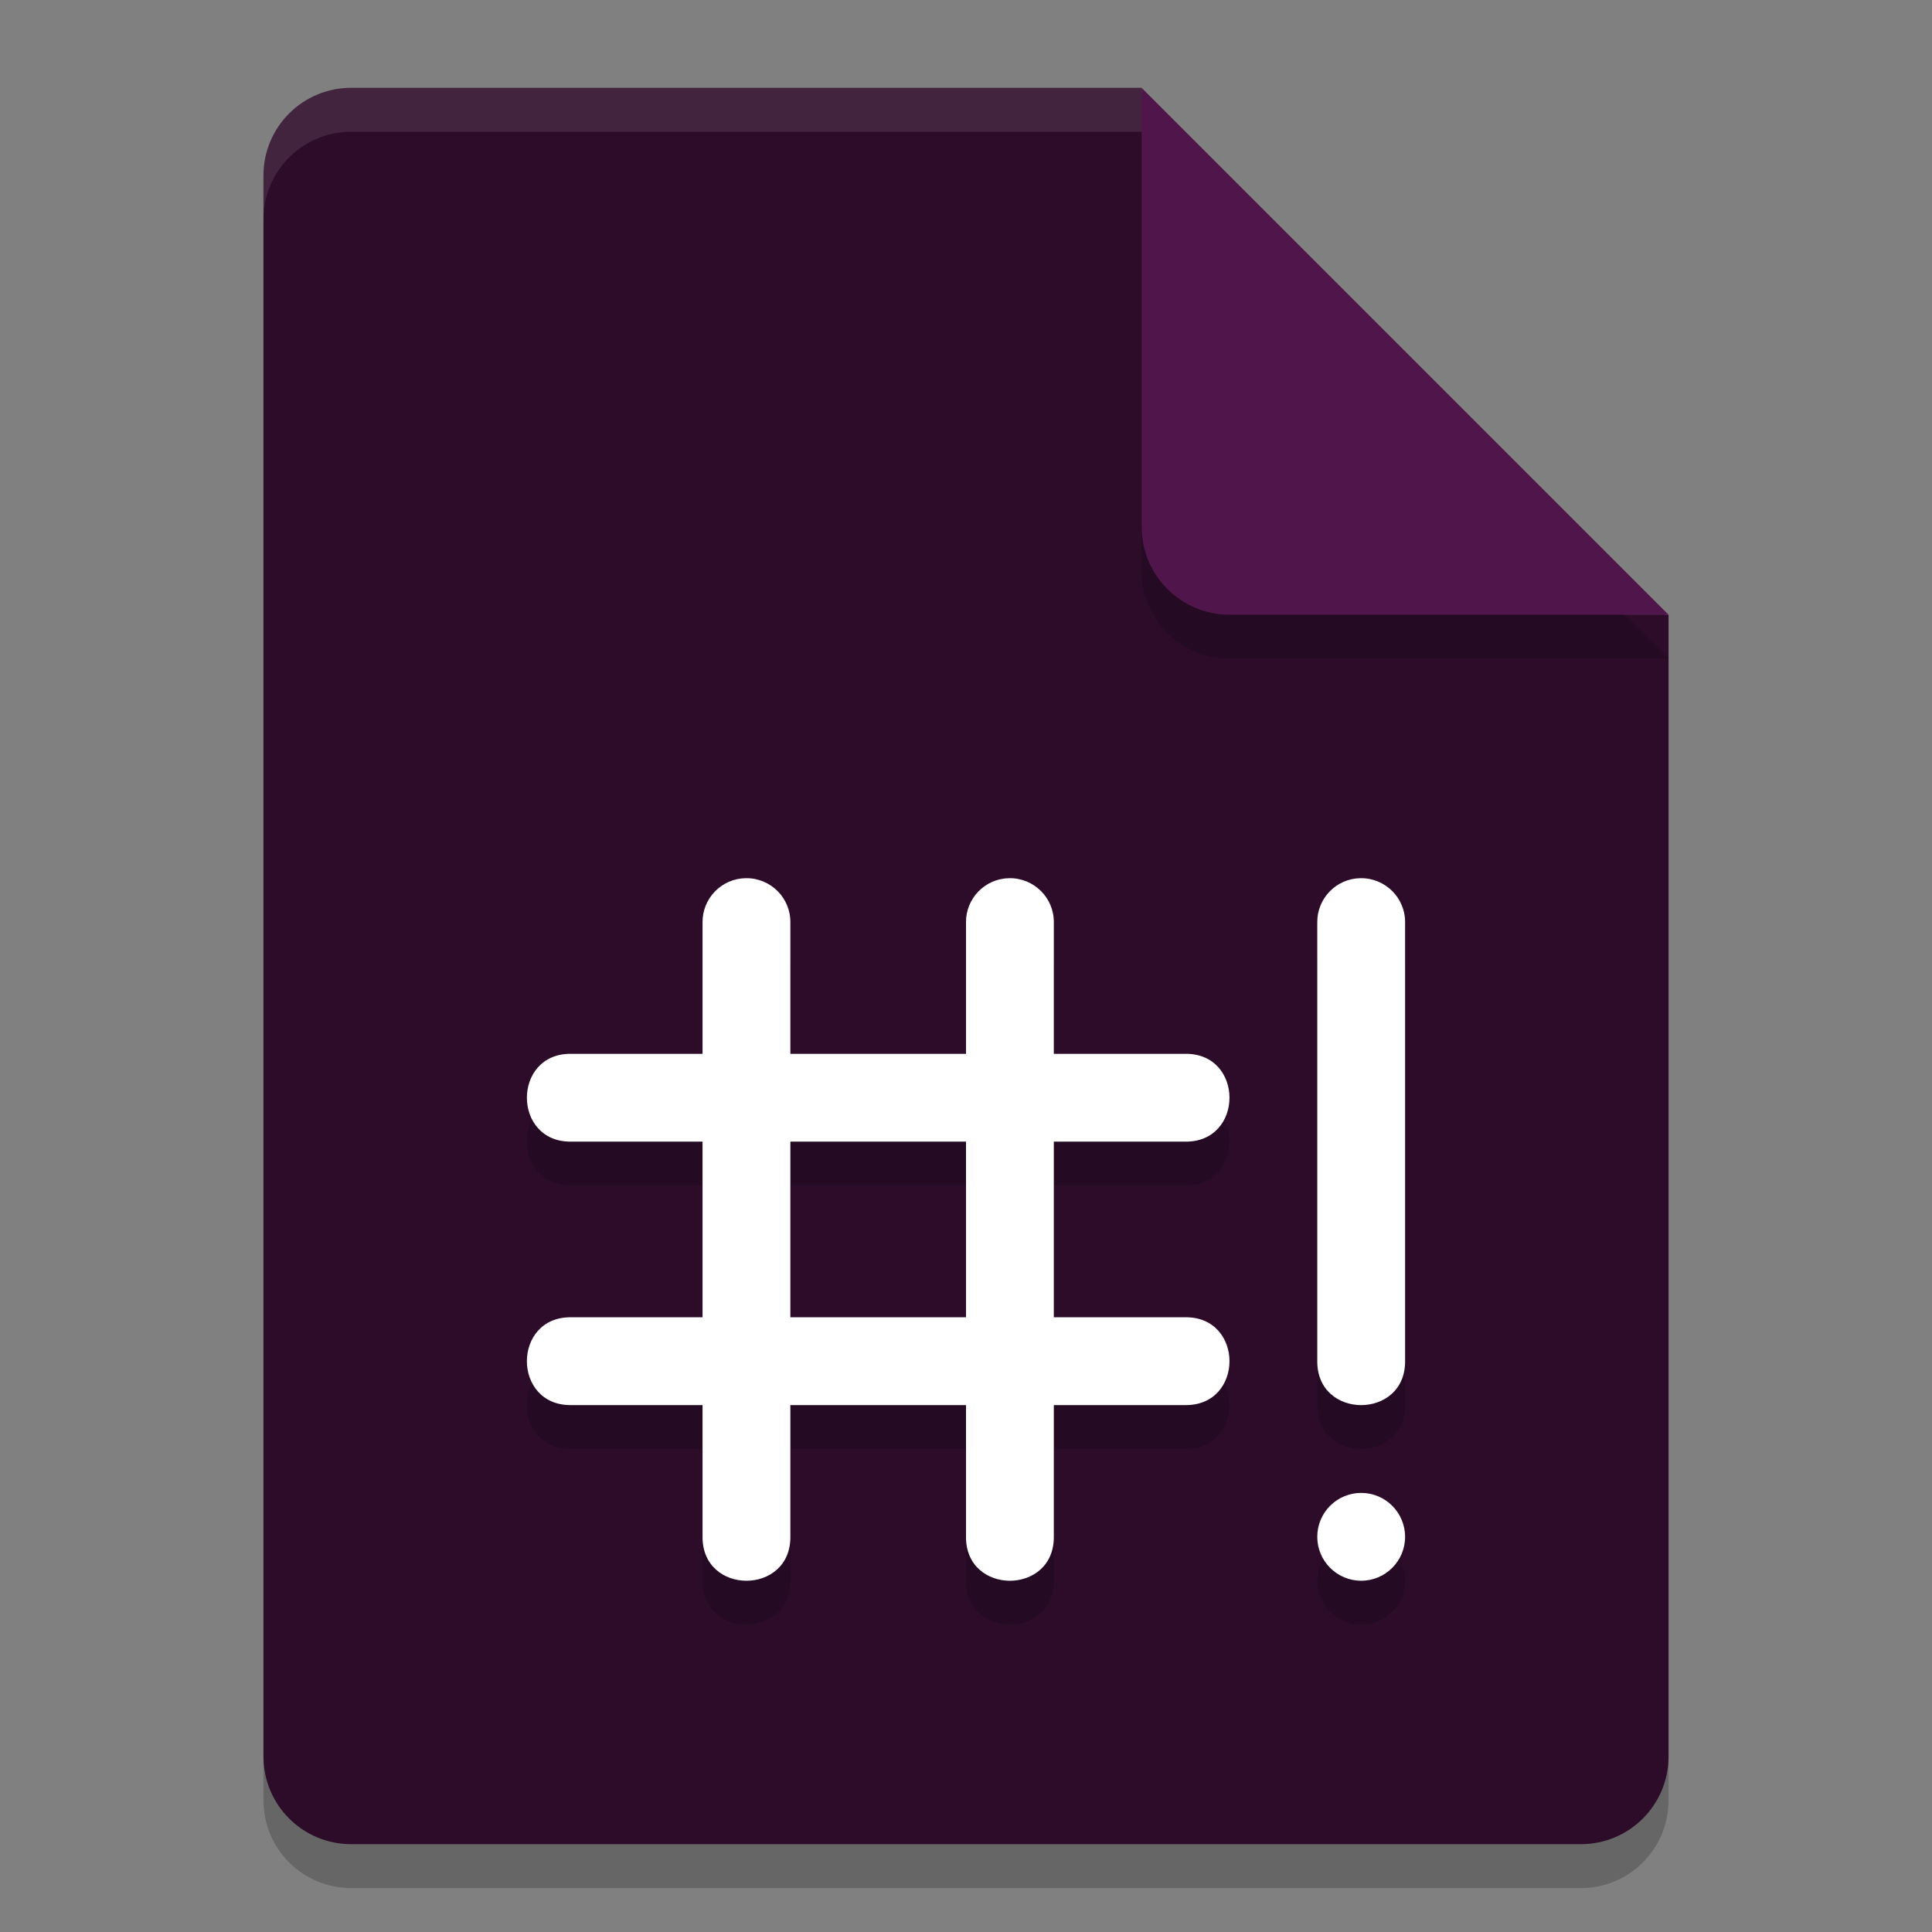 <svg xmlns="http://www.w3.org/2000/svg" width="22" height="22" version="1">
 <rect width="100%" height="100%" fill="#808080" stroke="none"/>
 <path style="opacity:0.2" d="m 4,1.5 c -0.554,0 -1,0.446 -1,1 v 18 c 0,0.554 0.446,1 1,1 h 14 c 0.554,0 1,-0.446 1,-1 V 7.5 L 13.5,7 13,1.5 Z"/>
 <path style="fill:#2d0c2a" d="M 4,1 C 3.446,1 3,1.446 3,2 v 18 c 0,0.554 0.446,1 1,1 h 14 c 0.554,0 1,-0.446 1,-1 V 7 L 13.5,6.5 13,1 Z"/>
 <path style="opacity:0.1;fill:#ffffff" d="M 4,1 C 3.446,1 3,1.446 3,2 v 0.5 c 0,-0.554 0.446,-1 1,-1 h 9 L 18.5,7 H 19 L 13,1 Z"/>
 <path style="opacity:0.2" d="m 13,1.5 v 5 c 0,0.552 0.448,1 1,1 h 5 z"/>
 <path style="fill:#50164b" d="m 13,1 v 5 c 0,0.552 0.448,1 1,1 h 5 z"/>
 <path style="opacity:0.2" d="M 8.492,10.5 C 8.216,10.504 7.996,10.73 8,11.005 v 1.494 H 6.506 c -0.675,-0.01 -0.675,1.01 0,1 H 8 v 2 H 6.506 c -0.675,-0.01 -0.675,1.01 0,1 H 8 v 1.494 c -0.01,0.675 1.01,0.675 1,0 v -1.494 h 2 v 1.494 c -0.01,0.675 1.01,0.675 1,0 v -1.494 h 1.494 c 0.675,0.01 0.675,-1.01 0,-1 H 12 v -2 h 1.494 c 0.675,0.01 0.675,-1.01 0,-1 H 12 v -1.494 c 0.004,-0.281 -0.226,-0.51 -0.508,-0.506 -0.276,0.004 -0.496,0.231 -0.492,0.506 v 1.494 H 9 v -1.494 C 9.004,10.724 8.774,10.495 8.492,10.5 Z m 7,0 C 15.216,10.504 14.996,10.73 15,11.005 v 4.988 c -0.01,0.675 1.01,0.675 1,0 v -4.988 c 0.004,-0.281 -0.226,-0.51 -0.508,-0.506 z m -6.492,3 h 2 v 2 H 9 Z m 6.5,4 c -0.276,0 -0.5,0.224 -0.5,0.5 0,0.276 0.224,0.5 0.5,0.5 0.276,0 0.5,-0.224 0.5,-0.5 0,-0.276 -0.224,-0.5 -0.5,-0.5 z"/>
 <path style="fill:#ffffff" d="M 8.492,10 C 8.216,10.004 7.996,10.231 8,10.506 V 12 H 6.506 c -0.675,-0.01 -0.675,1.01 0,1 H 8 v 2 H 6.506 c -0.675,-0.01 -0.675,1.01 0,1 H 8 v 1.494 c -0.01,0.675 1.01,0.675 1,0 V 16 h 2 v 1.494 c -0.01,0.675 1.01,0.675 1,0 V 16 h 1.494 c 0.675,0.01 0.675,-1.01 0,-1 H 12 v -2 h 1.494 c 0.675,0.01 0.675,-1.01 0,-1 H 12 V 10.506 C 12.004,10.224 11.774,9.996 11.492,10 11.216,10.004 10.996,10.231 11,10.506 V 12 H 9 V 10.506 C 9.004,10.224 8.774,9.996 8.492,10 Z m 7,0 C 15.216,10.004 14.996,10.231 15,10.506 V 15.494 c -0.01,0.675 1.01,0.675 1,0 V 10.506 C 16.004,10.225 15.774,9.996 15.492,10 Z M 9,13 h 2 v 2 H 9 Z m 6.5,4 C 15.224,17 15,17.224 15,17.5 15,17.776 15.224,18 15.5,18 15.776,18 16,17.776 16,17.5 16,17.224 15.776,17 15.5,17 Z"/>
</svg>
